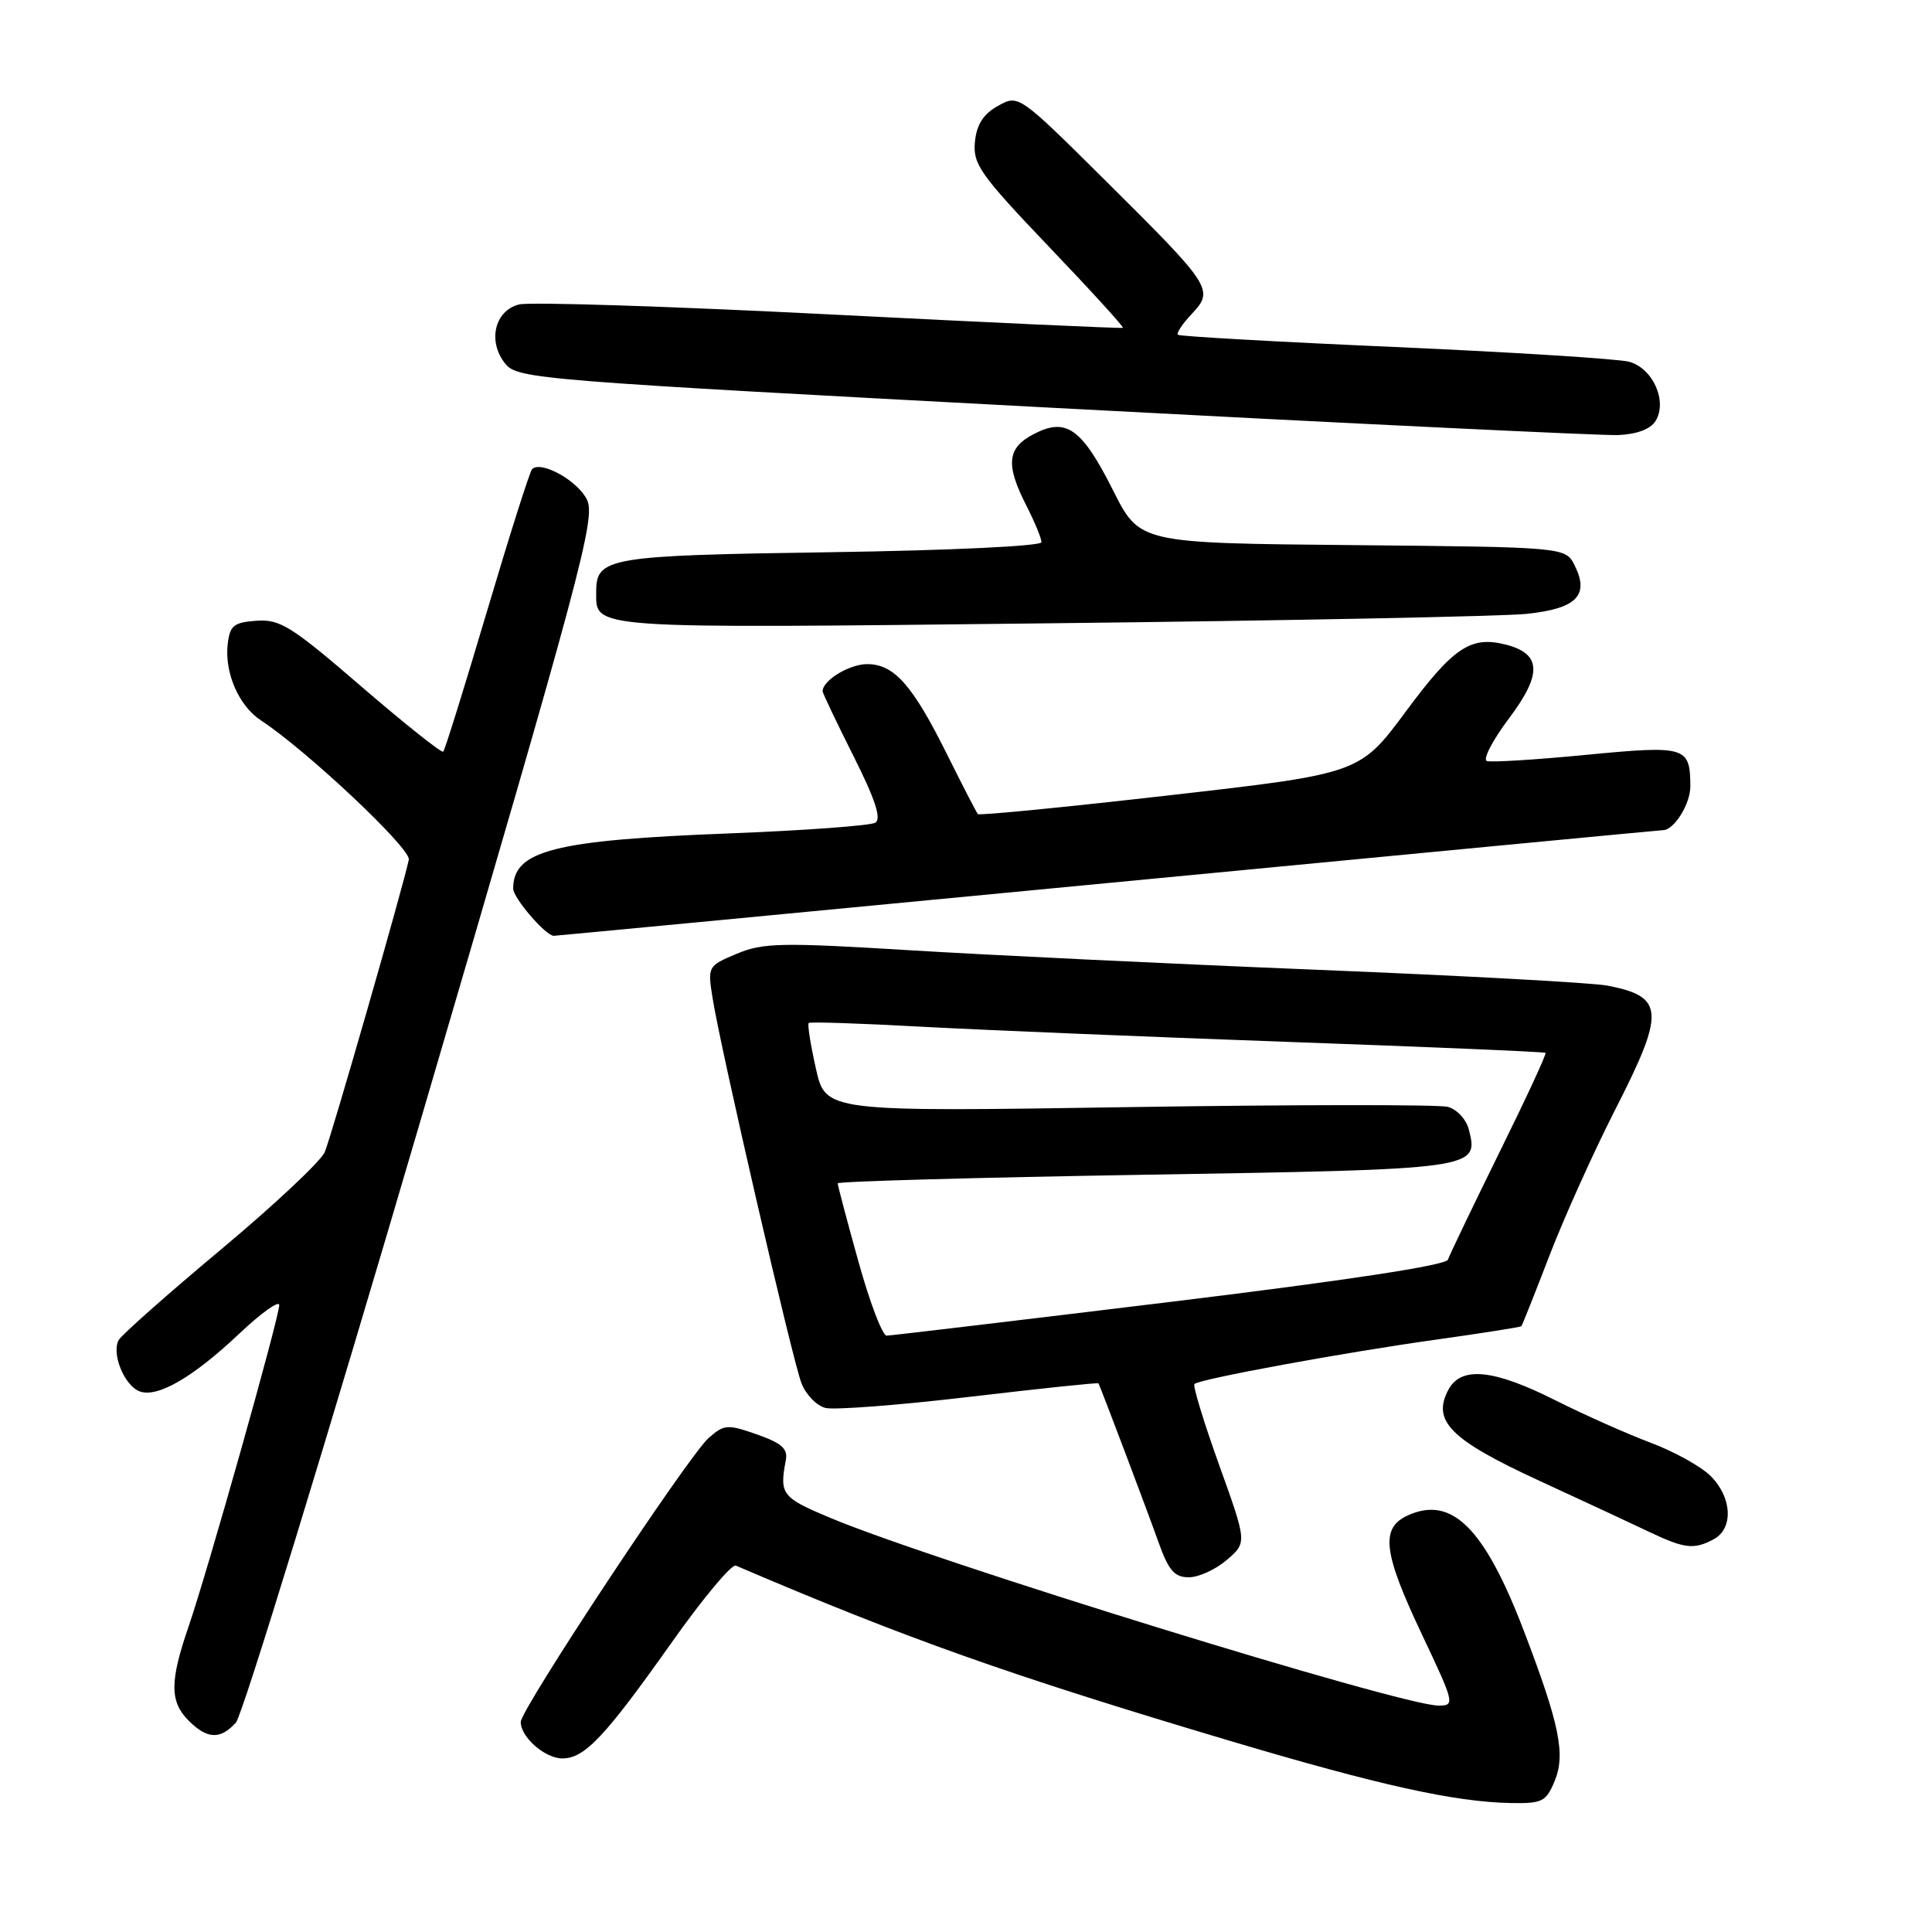<?xml version="1.0" encoding="UTF-8" standalone="no"?>
<!DOCTYPE svg PUBLIC "-//W3C//DTD SVG 1.1//EN" "http://www.w3.org/Graphics/SVG/1.1/DTD/svg11.dtd" >
<svg xmlns="http://www.w3.org/2000/svg" xmlns:xlink="http://www.w3.org/1999/xlink" version="1.1" viewBox="0 0 256 256">
 <g >
 <path fill="currentColor"
d=" M 206.00 236.00 C 207.46 232.46 206.66 228.51 201.95 216.18 C 196.71 202.46 192.38 198.14 186.54 200.80 C 182.87 202.47 183.26 205.71 188.44 216.63 C 192.74 225.72 192.81 226.00 190.61 226.00 C 185.68 226.00 123.68 206.86 110.00 201.12 C 103.59 198.43 103.27 198.01 104.12 193.52 C 104.42 191.96 103.60 191.23 100.30 190.07 C 96.39 188.70 95.95 188.73 93.89 190.55 C 91.23 192.89 69.00 226.49 69.00 228.17 C 69.00 230.19 72.21 233.00 74.52 233.00 C 77.47 233.00 80.15 230.15 89.03 217.60 C 93.14 211.79 96.95 207.22 97.50 207.45 C 120.11 217.13 133.75 221.97 163.00 230.68 C 182.76 236.56 192.70 238.76 200.13 238.91 C 204.36 238.99 204.86 238.74 206.00 236.00 Z  M 31.26 228.25 C 32.13 227.29 43.24 191.04 55.95 147.70 C 76.99 75.95 78.95 68.66 77.78 66.22 C 76.57 63.70 71.68 60.98 70.50 62.17 C 70.20 62.47 67.52 70.92 64.54 80.96 C 61.56 91.00 58.95 99.39 58.73 99.60 C 58.52 99.81 53.66 95.94 47.92 91.00 C 38.65 83.00 37.11 82.03 34.00 82.25 C 30.96 82.47 30.46 82.88 30.17 85.36 C 29.74 89.15 31.65 93.54 34.57 95.45 C 40.66 99.45 54.47 112.45 54.17 113.91 C 53.47 117.32 43.90 150.62 43.03 152.66 C 42.53 153.85 36.36 159.65 29.31 165.54 C 22.26 171.43 16.16 176.83 15.74 177.55 C 14.73 179.29 16.45 183.58 18.49 184.36 C 20.83 185.26 25.57 182.52 31.69 176.73 C 34.61 173.97 37.00 172.26 37.00 172.93 C 37.00 174.55 27.50 208.24 24.97 215.58 C 22.48 222.82 22.49 225.49 25.00 228.00 C 27.46 230.46 29.21 230.53 31.26 228.25 Z  M 162.56 206.70 C 165.24 204.40 165.24 204.40 161.54 194.11 C 159.51 188.45 158.04 183.63 158.27 183.39 C 158.94 182.73 178.08 179.21 190.35 177.50 C 196.41 176.65 201.47 175.85 201.59 175.73 C 201.70 175.60 203.39 171.37 205.33 166.32 C 207.28 161.27 211.15 152.68 213.93 147.22 C 220.68 134.02 220.57 132.07 213.00 130.60 C 211.07 130.22 193.75 129.28 174.50 128.50 C 155.25 127.72 130.95 126.55 120.50 125.91 C 103.51 124.87 101.09 124.92 97.62 126.38 C 93.79 127.99 93.75 128.05 94.42 132.25 C 95.46 138.86 104.99 180.17 106.19 183.26 C 106.77 184.78 108.21 186.27 109.38 186.56 C 110.55 186.85 119.14 186.19 128.47 185.09 C 137.79 183.99 145.48 183.18 145.55 183.30 C 145.81 183.74 151.87 199.77 153.47 204.25 C 154.84 208.10 155.61 209.00 157.53 209.00 C 158.83 209.00 161.09 207.96 162.56 206.70 Z  M 227.07 203.96 C 229.71 202.55 229.52 198.43 226.69 195.60 C 225.42 194.32 221.82 192.33 218.70 191.16 C 215.58 189.99 209.88 187.45 206.04 185.52 C 197.91 181.43 193.61 181.00 191.93 184.13 C 189.71 188.27 192.16 190.75 203.76 196.11 C 209.67 198.83 216.30 201.92 218.50 202.97 C 223.20 205.21 224.47 205.36 227.07 203.96 Z  M 146.86 117.00 C 187.01 113.15 220.09 110.00 220.36 110.00 C 221.82 110.00 224.00 106.51 223.98 104.18 C 223.95 98.91 223.42 98.75 210.18 100.02 C 203.52 100.67 197.60 101.03 197.02 100.84 C 196.44 100.65 197.77 98.09 199.97 95.16 C 204.39 89.28 204.25 86.60 199.47 85.40 C 194.87 84.25 192.57 85.79 186.33 94.21 C 180.19 102.50 180.19 102.50 155.05 105.37 C 141.23 106.95 129.76 108.08 129.57 107.87 C 129.39 107.67 127.56 104.12 125.51 100.00 C 120.92 90.76 118.48 88.00 114.90 88.00 C 112.54 88.00 109.00 90.16 109.00 91.59 C 109.00 91.84 110.84 95.70 113.08 100.16 C 115.96 105.89 116.82 108.49 115.99 109.01 C 115.34 109.40 106.65 110.04 96.66 110.43 C 73.40 111.32 68.00 112.70 68.00 117.74 C 68.00 118.99 72.31 124.00 73.38 124.00 C 73.64 124.00 106.71 120.85 146.86 117.00 Z  M 202.29 81.34 C 208.89 80.65 210.63 78.90 208.66 74.94 C 207.44 72.50 207.44 72.50 179.23 72.23 C 151.01 71.97 151.01 71.97 147.51 65.02 C 143.35 56.75 141.29 55.28 137.01 57.50 C 133.44 59.34 133.21 61.53 136.00 67.00 C 137.10 69.16 138.00 71.33 138.00 71.84 C 138.00 72.36 126.08 72.93 110.11 73.17 C 80.51 73.60 79.00 73.86 79.00 78.42 C 79.00 83.38 77.50 83.28 139.00 82.59 C 170.62 82.24 199.10 81.67 202.29 81.34 Z  M 219.36 55.80 C 220.99 53.20 219.02 48.78 215.85 47.93 C 214.39 47.55 200.44 46.67 184.85 45.98 C 169.26 45.30 156.31 44.57 156.08 44.36 C 155.85 44.16 156.67 42.91 157.92 41.59 C 160.90 38.41 160.61 37.96 146.55 24.00 C 134.97 12.51 134.97 12.51 132.24 14.03 C 130.28 15.12 129.41 16.50 129.18 18.82 C 128.90 21.75 129.89 23.15 138.97 32.67 C 144.53 38.49 148.95 43.34 148.79 43.44 C 148.63 43.54 131.14 42.74 109.91 41.66 C 88.69 40.58 70.18 39.99 68.78 40.34 C 65.53 41.16 64.58 45.26 66.95 48.19 C 68.59 50.21 71.14 50.41 139.57 54.04 C 178.58 56.11 212.25 57.73 214.40 57.65 C 216.86 57.55 218.69 56.87 219.36 55.80 Z  M 113.74 167.14 C 112.23 161.72 111.00 157.07 111.00 156.80 C 111.00 156.54 129.32 156.03 151.72 155.66 C 195.71 154.94 195.95 154.91 194.64 149.70 C 194.29 148.32 193.06 146.99 191.82 146.66 C 190.61 146.35 171.57 146.36 149.50 146.70 C 109.39 147.32 109.39 147.32 108.11 141.58 C 107.40 138.43 106.97 135.71 107.16 135.55 C 107.35 135.38 114.03 135.60 122.00 136.04 C 129.97 136.47 151.80 137.38 170.50 138.05 C 189.20 138.72 204.63 139.37 204.79 139.51 C 204.95 139.64 202.19 145.59 198.66 152.74 C 195.14 159.89 192.08 166.27 191.86 166.91 C 191.61 167.66 178.42 169.67 154.99 172.52 C 134.92 174.96 118.04 176.97 117.49 176.98 C 116.93 176.99 115.24 172.56 113.74 167.14 Z "/>
</g>
</svg>
